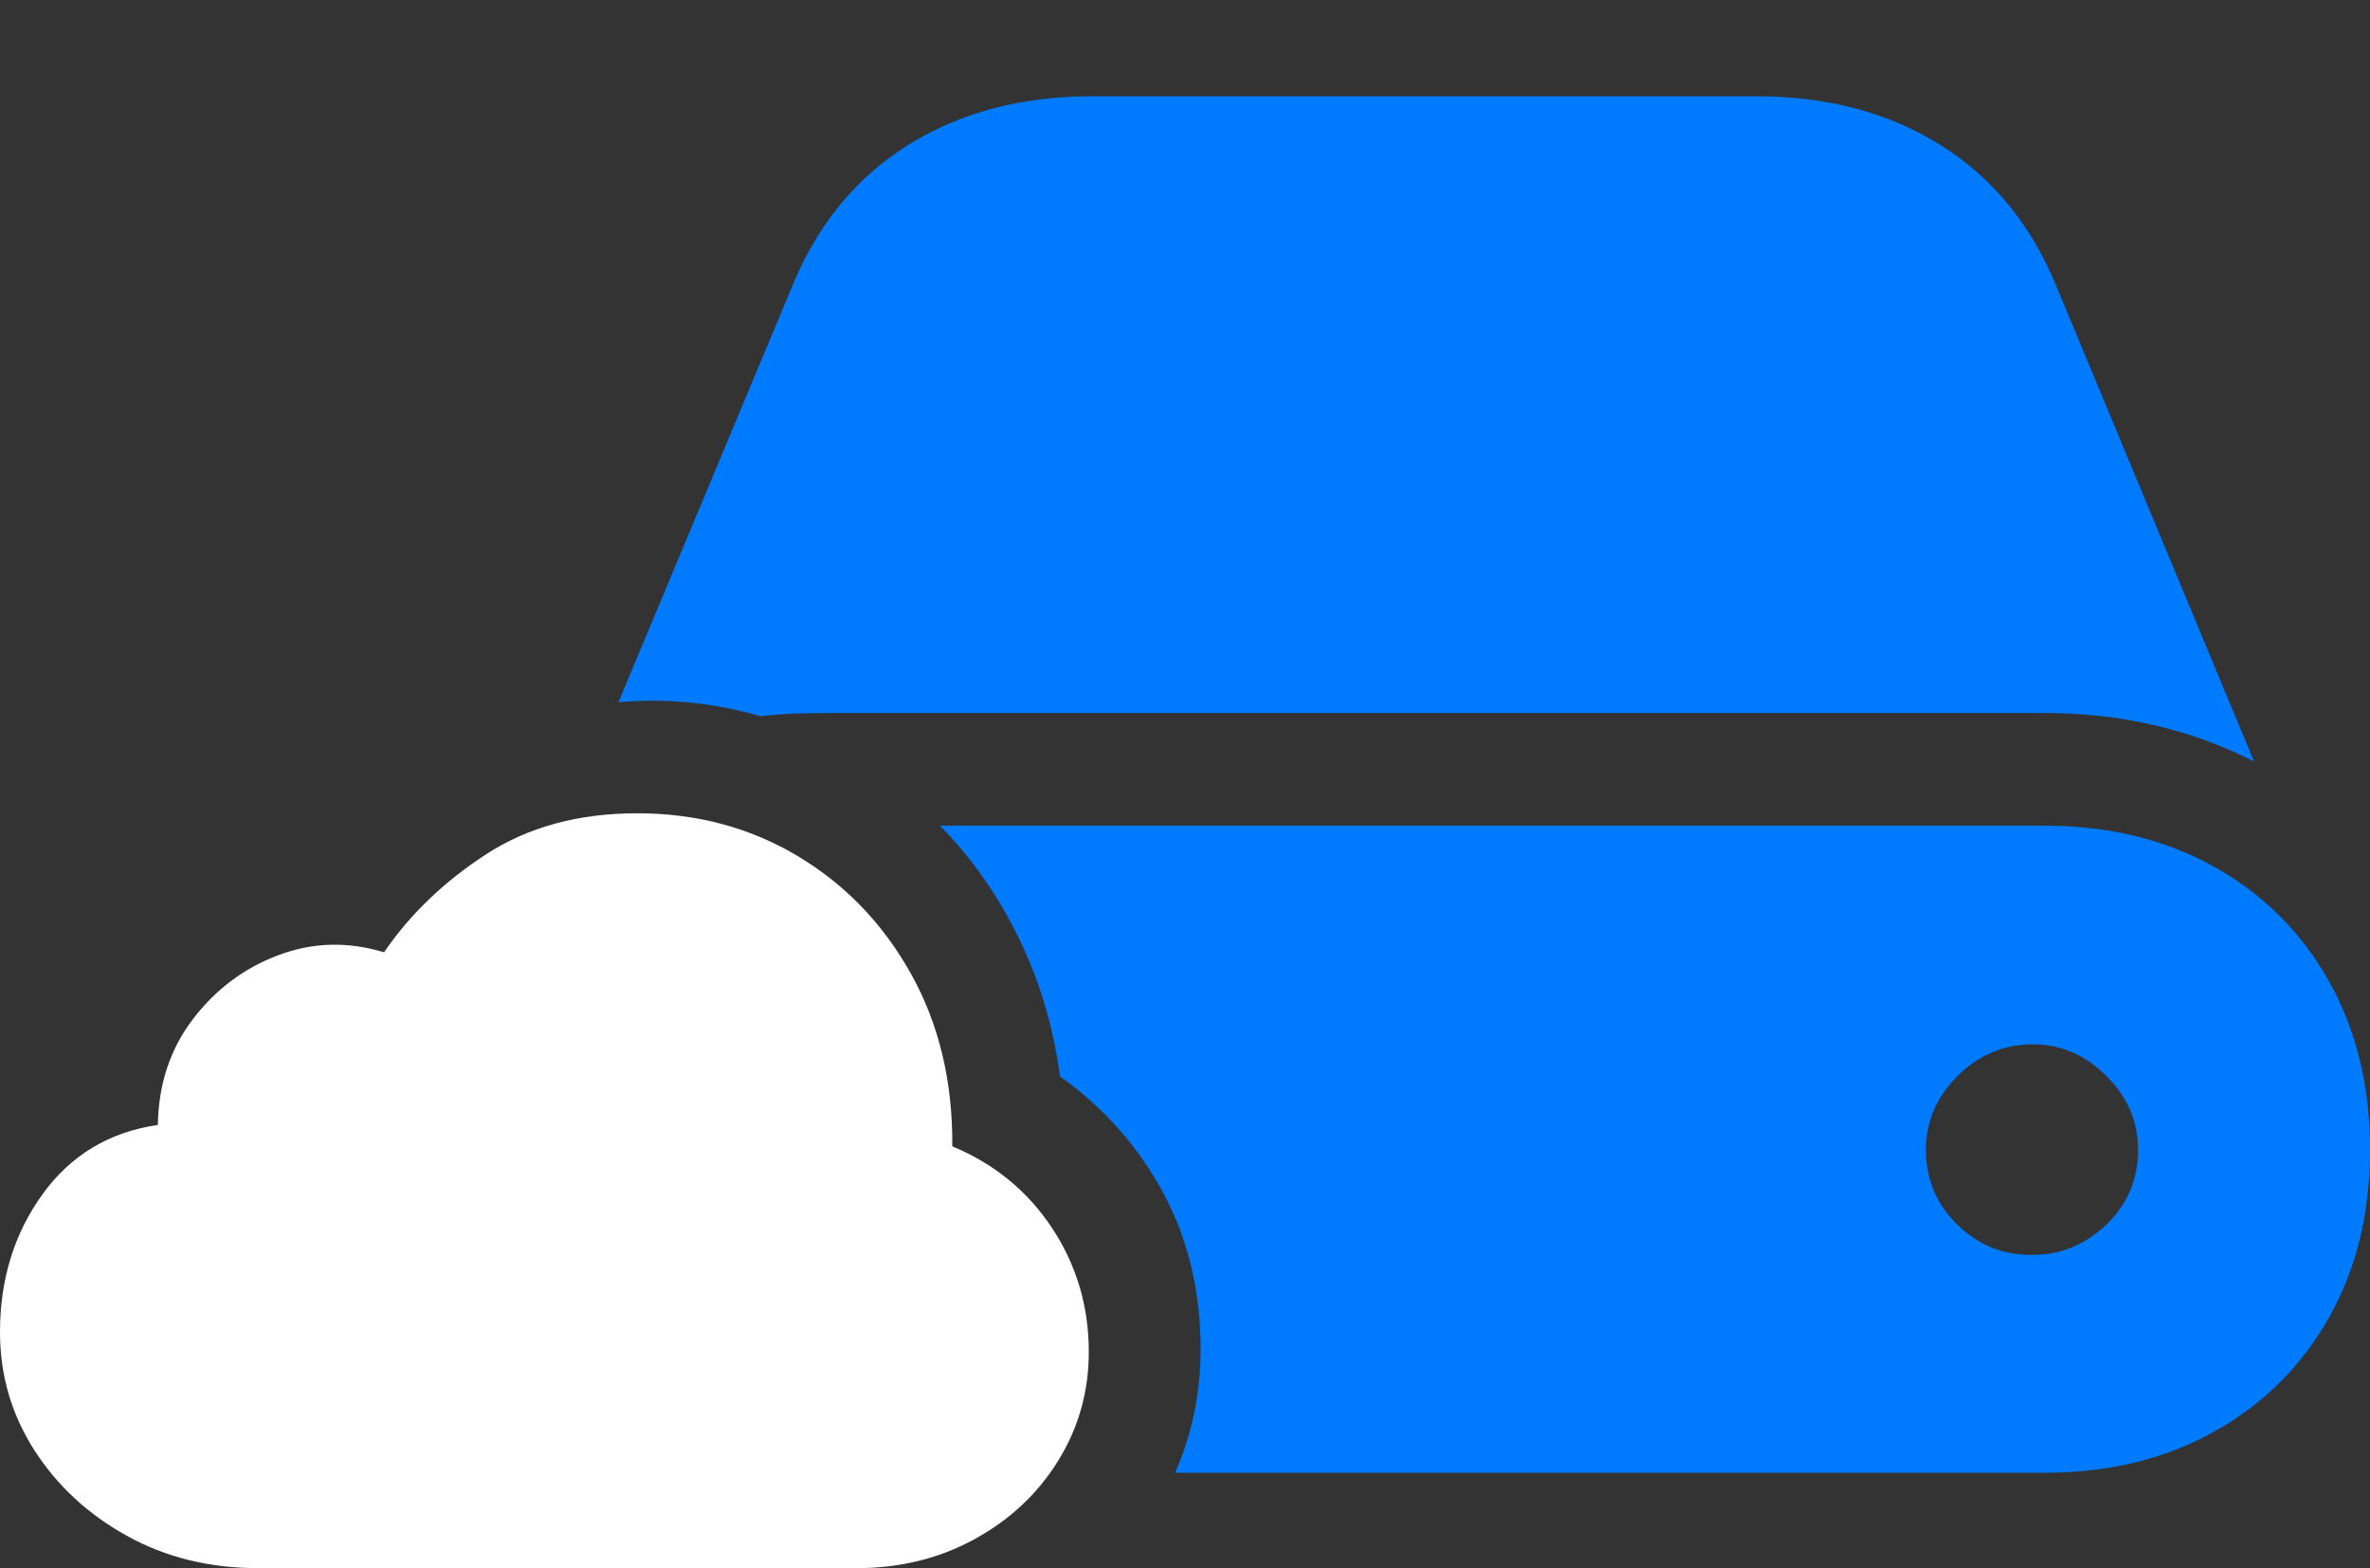 <?xml version="1.0" encoding="UTF-8"?>
<!--Generator: Apple Native CoreSVG 175.5-->
<!DOCTYPE svg
PUBLIC "-//W3C//DTD SVG 1.1//EN"
       "http://www.w3.org/Graphics/SVG/1.1/DTD/svg11.dtd">
<svg version="1.1" xmlns="http://www.w3.org/2000/svg" xmlns:xlink="http://www.w3.org/1999/xlink" width="28.145" height="18.623">
 <rect width="100%" height="100%" fill="#333333" stroke="none"/>
 <g>
  <rect height="18.623" opacity="0" width="28.145" x="0" y="0"/>
  <path d="M13.955 17.49L24.277 17.49Q25.42 17.49 26.294 17.002Q27.168 16.514 27.656 15.649Q28.145 14.785 28.145 13.652Q28.145 12.52 27.656 11.65Q27.168 10.781 26.294 10.293Q25.42 9.805 24.277 9.805L11.162 9.805Q11.729 10.381 12.1 11.143Q12.471 11.904 12.588 12.783Q13.369 13.34 13.813 14.165Q14.258 14.99 14.258 16.025Q14.258 16.416 14.18 16.787Q14.102 17.158 13.955 17.49ZM24.277 8.467Q25.635 8.467 26.768 9.043L24.424 3.408Q23.975 2.305 23.047 1.724Q22.119 1.143 20.859 1.143L12.969 1.143Q11.709 1.143 10.781 1.724Q9.854 2.305 9.404 3.408L7.344 8.34Q7.783 8.301 8.208 8.345Q8.633 8.389 9.033 8.506Q9.268 8.477 9.497 8.472Q9.727 8.467 9.922 8.467ZM22.871 13.652Q22.871 13.154 23.247 12.778Q23.623 12.402 24.141 12.402Q24.639 12.402 25.015 12.778Q25.391 13.154 25.391 13.652Q25.391 14.18 25.015 14.541Q24.639 14.902 24.141 14.902Q23.623 14.912 23.247 14.546Q22.871 14.18 22.871 13.652Z" fill="#007aff"/>
  <path d="M3.076 18.623L10.166 18.623Q10.947 18.623 11.577 18.276Q12.207 17.93 12.568 17.344Q12.93 16.758 12.93 16.055Q12.93 15.244 12.495 14.585Q12.06 13.926 11.309 13.613Q11.318 12.461 10.82 11.567Q10.322 10.674 9.473 10.166Q8.623 9.658 7.568 9.658Q6.523 9.658 5.771 10.146Q5.02 10.635 4.561 11.309Q3.916 11.113 3.306 11.343Q2.695 11.572 2.29 12.104Q1.885 12.637 1.875 13.359Q1.006 13.486 0.503 14.185Q0 14.883 0 15.82Q0 16.582 0.405 17.217Q0.811 17.852 1.504 18.237Q2.197 18.623 3.076 18.623Z" fill="#ffffff"/>
 </g>
</svg>
